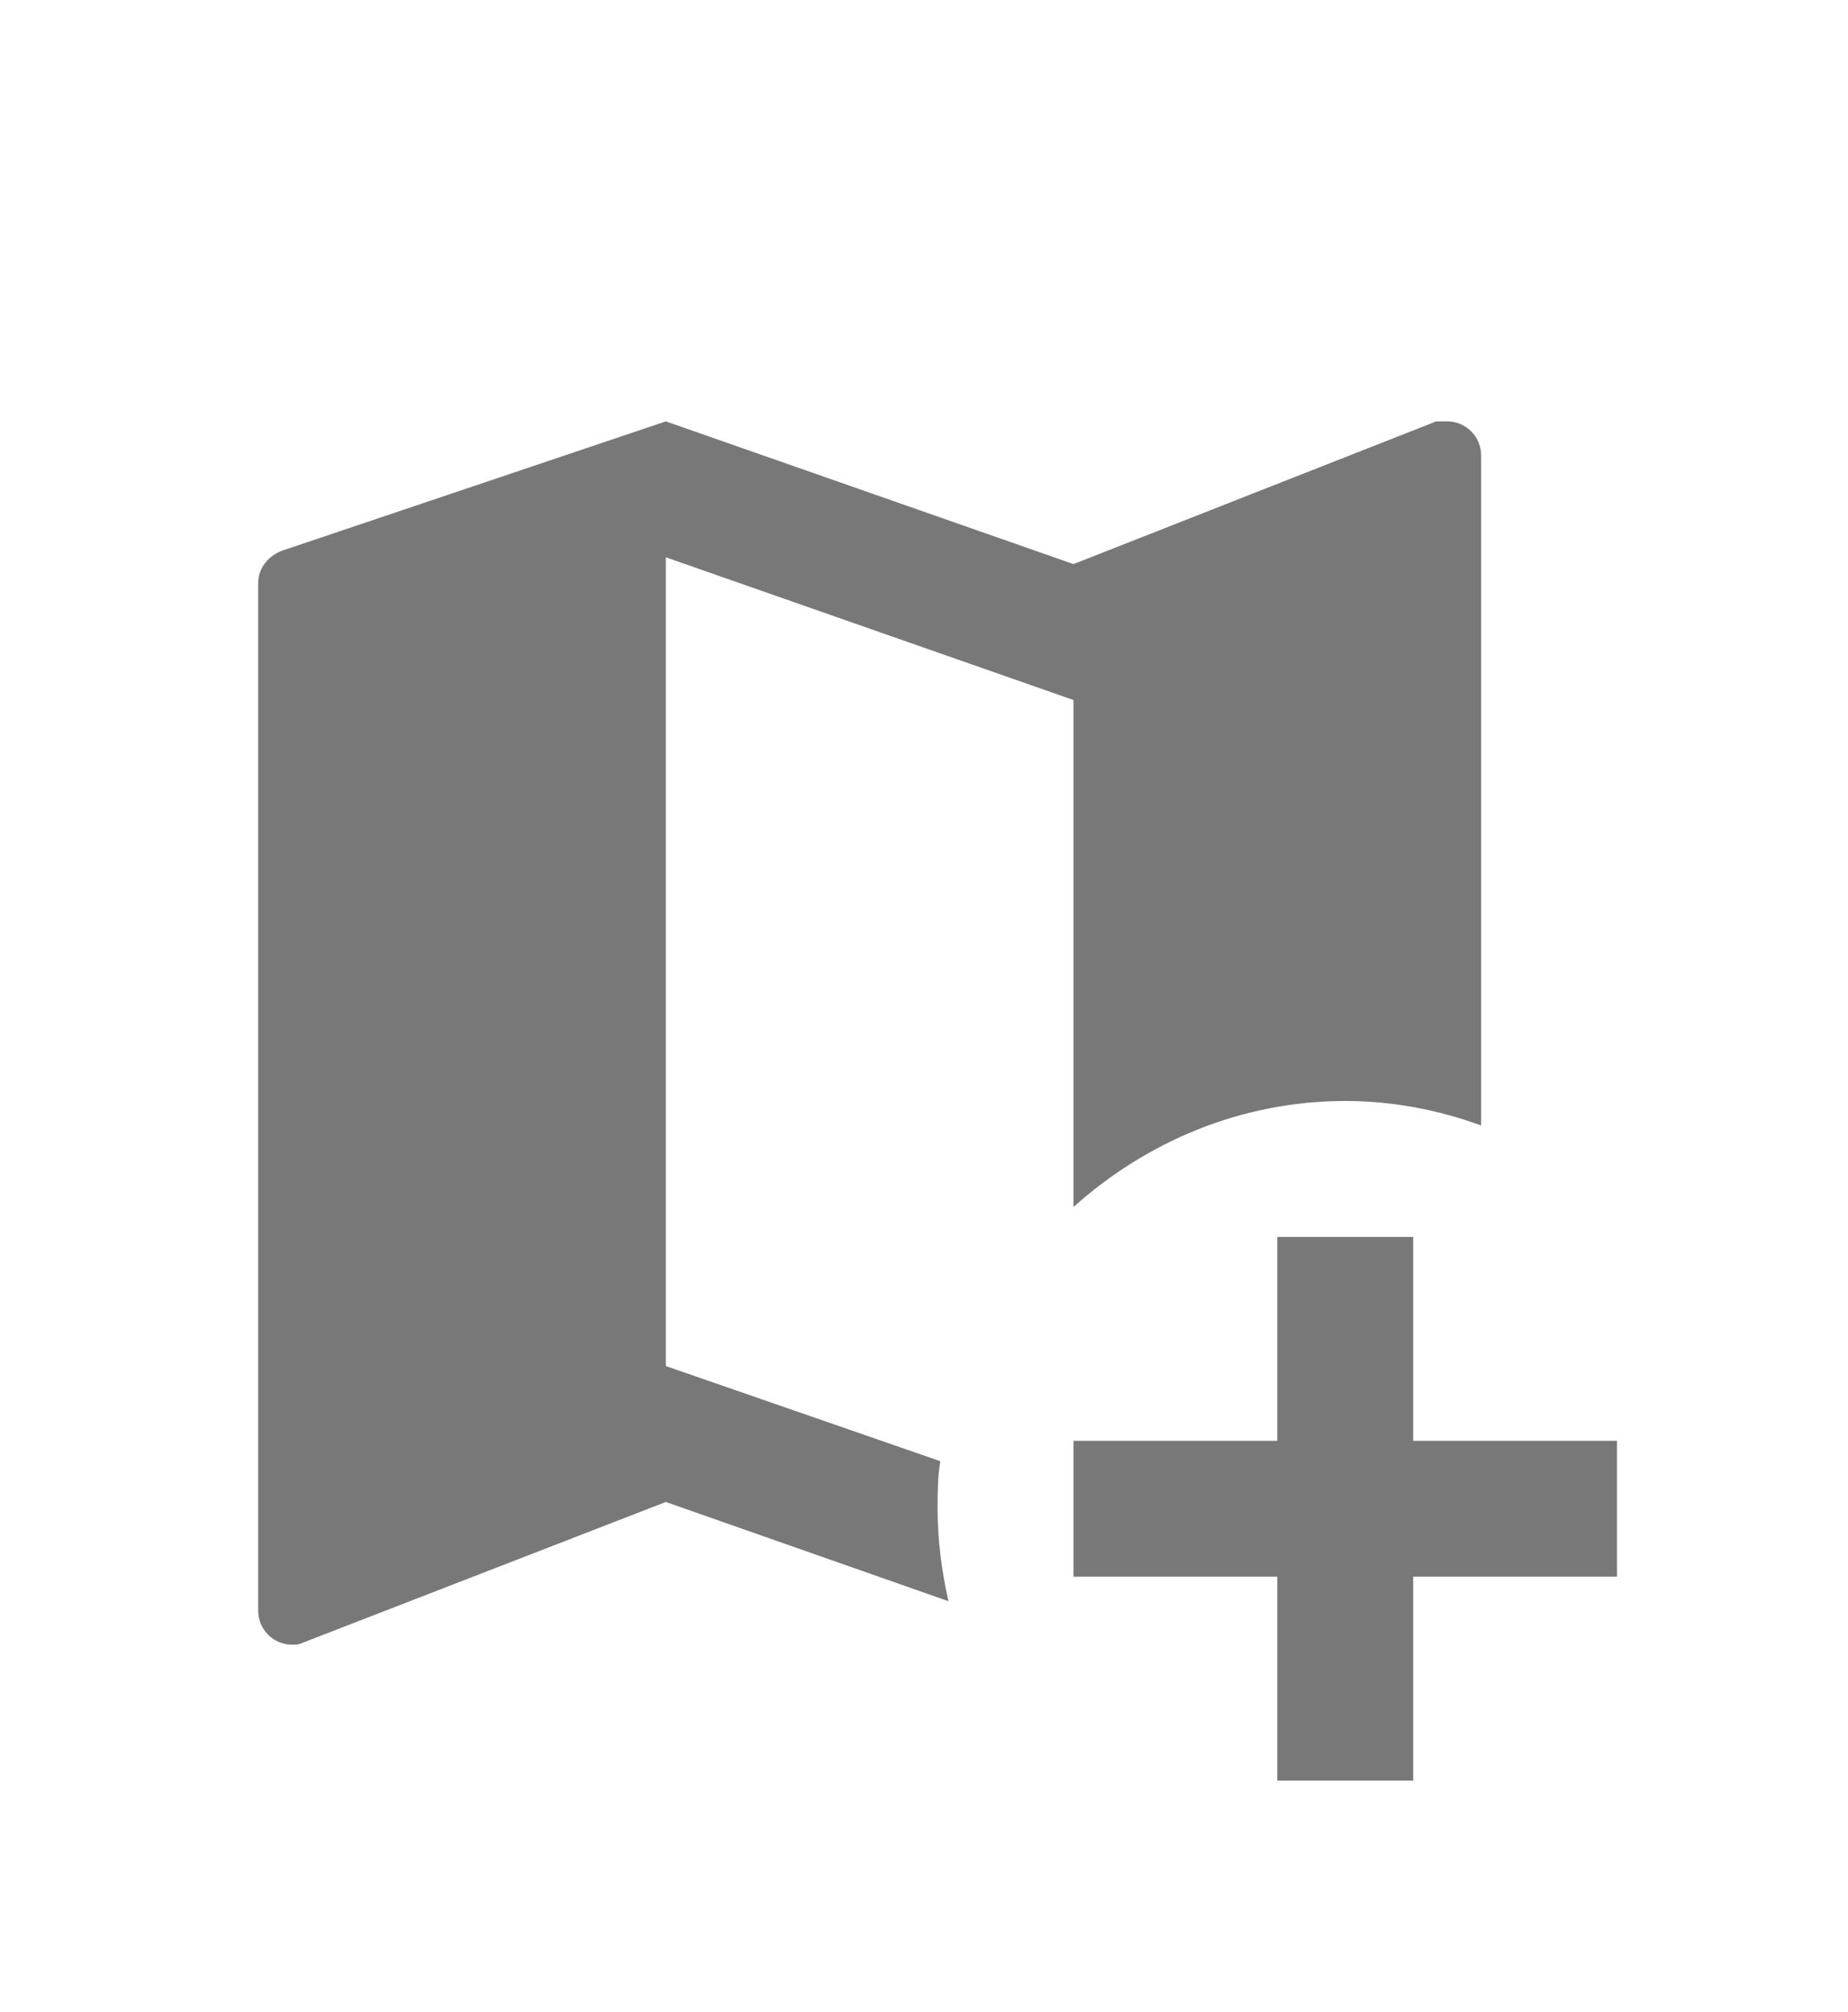 <svg width="34" height="37" viewBox="0 0 34 37" fill="none" xmlns="http://www.w3.org/2000/svg">
<g filter="url(#filter0_d_278_2469)">
<path d="M12.25 3.75L5.2 6.125C4.95 6.213 4.75 6.438 4.75 6.725V25.625C4.75 25.791 4.816 25.95 4.933 26.067C5.05 26.184 5.209 26.25 5.375 26.25C5.438 26.25 5.5 26.25 5.575 26.212L12.25 23.625L17.45 25.45C17.325 24.9 17.25 24.325 17.25 23.75C17.25 23.462 17.25 23.175 17.3 22.875L12.25 21.125V6.25L19.75 8.875V18.2C21.087 17 22.837 16.25 24.75 16.25C25.625 16.25 26.462 16.413 27.25 16.7V4.375C27.25 4.209 27.184 4.05 27.067 3.933C26.95 3.816 26.791 3.75 26.625 3.75H26.425L19.75 6.375L12.25 3.75ZM23.5 18.75V22.5H19.75V25H23.5V28.75H26V25H29.75V22.5H26V18.75H23.5Z" fill="#787878"/>
</g>
<defs>
<filter id="filter0_d_278_2469" x="-3" y="0" width="38" height="38" filterUnits="userSpaceOnUse" color-interpolation-filters="sRGB">
<feFlood flood-opacity="0" result="BackgroundImageFix"/>
<feColorMatrix in="SourceAlpha" type="matrix" values="0 0 0 0 0 0 0 0 0 0 0 0 0 0 0 0 0 0 127 0" result="hardAlpha"/>
<feOffset dy="4"/>
<feGaussianBlur stdDeviation="2"/>
<feComposite in2="hardAlpha" operator="out"/>
<feColorMatrix type="matrix" values="0 0 0 0 0 0 0 0 0 0 0 0 0 0 0 0 0 0 0.25 0"/>
<feBlend mode="normal" in2="BackgroundImageFix" result="effect1_dropShadow_278_2469"/>
<feBlend mode="normal" in="SourceGraphic" in2="effect1_dropShadow_278_2469" result="shape"/>
</filter>
</defs>
</svg>
